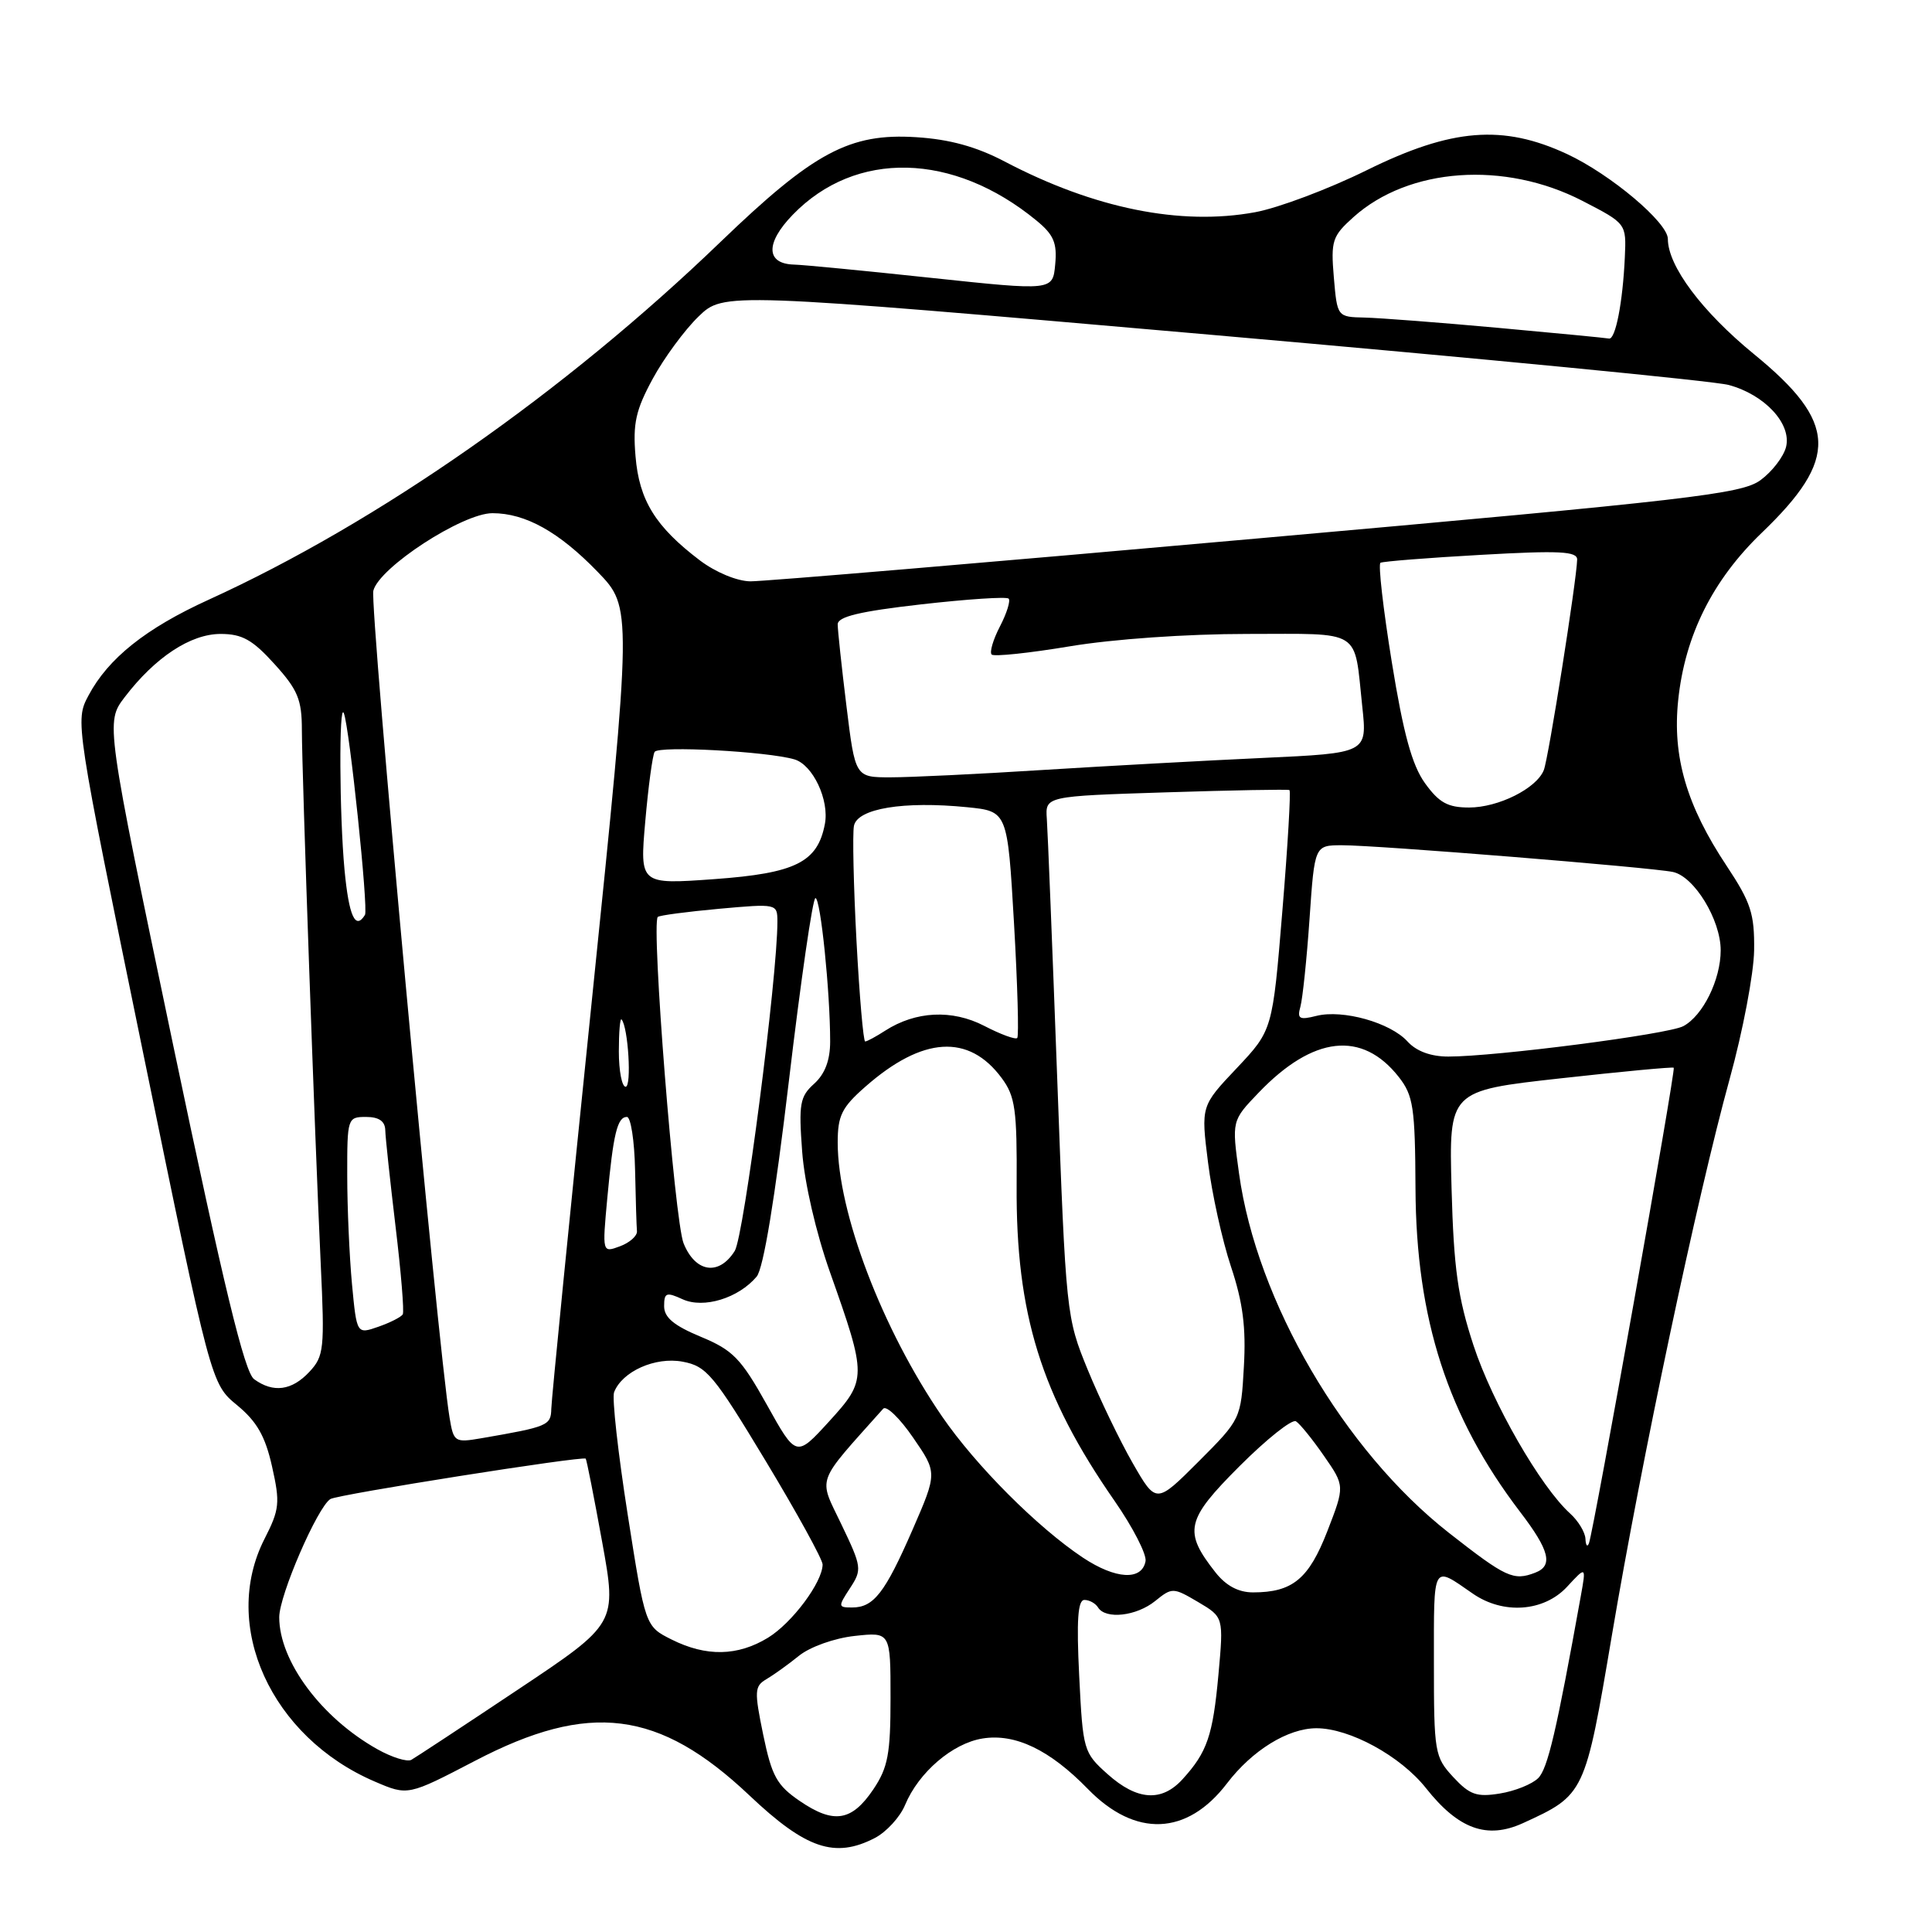 <?xml version="1.0" encoding="UTF-8" standalone="no"?>
<!DOCTYPE svg PUBLIC "-//W3C//DTD SVG 1.1//EN" "http://www.w3.org/Graphics/SVG/1.1/DTD/svg11.dtd" >
<svg xmlns="http://www.w3.org/2000/svg" xmlns:xlink="http://www.w3.org/1999/xlink" version="1.1" viewBox="0 0 256 256">
 <g >
 <path fill="currentColor"
d=" M 115.91 243.55 C 117.45 242.75 119.26 240.78 119.93 239.16 C 121.72 234.86 126.20 231.00 130.19 230.36 C 134.51 229.66 139.09 231.85 144.15 237.05 C 150.44 243.51 157.29 243.24 162.58 236.31 C 165.93 231.92 170.65 229.01 174.43 229.00 C 178.84 229.00 185.58 232.68 188.96 236.95 C 193.26 242.38 197.04 243.74 201.79 241.58 C 209.99 237.83 210.02 237.77 213.58 216.71 C 217.53 193.32 224.89 158.57 229.18 143.00 C 230.93 136.68 232.39 128.99 232.43 125.91 C 232.49 121.07 232.00 119.58 228.80 114.75 C 223.48 106.75 221.58 100.26 222.37 92.77 C 223.26 84.21 226.94 76.85 233.43 70.61 C 243.69 60.76 243.48 55.98 232.44 46.95 C 225.53 41.30 221.00 35.25 221.00 31.66 C 221.00 29.49 213.41 23.10 207.64 20.41 C 199.14 16.46 192.36 17.00 181.13 22.54 C 176.07 25.04 169.40 27.55 166.31 28.12 C 156.44 29.94 144.98 27.63 133.12 21.40 C 129.36 19.43 125.83 18.46 121.42 18.18 C 112.59 17.61 107.82 20.17 95.50 32.03 C 74.81 51.96 50.09 69.24 27.64 79.47 C 19.32 83.26 14.33 87.24 11.72 92.17 C 9.94 95.52 9.96 95.61 18.95 139.43 C 27.96 183.35 27.96 183.35 31.41 186.19 C 34.04 188.36 35.15 190.30 36.05 194.33 C 37.13 199.14 37.04 200.01 35.06 203.89 C 29.19 215.38 35.91 230.18 49.67 236.07 C 54.05 237.95 54.05 237.95 62.94 233.32 C 78.09 225.41 87.32 226.57 99.31 237.91 C 106.79 244.99 110.62 246.28 115.91 243.55 Z  M 105.97 238.64 C 102.93 236.56 102.27 235.36 101.13 229.87 C 99.94 224.08 99.97 223.43 101.54 222.51 C 102.49 221.95 104.45 220.55 105.88 219.39 C 107.35 218.21 110.58 217.06 113.25 216.77 C 118.00 216.25 118.00 216.25 118.00 224.97 C 118.00 232.41 117.66 234.21 115.72 237.10 C 112.86 241.34 110.48 241.72 105.97 238.64 Z  M 146.77 235.09 C 143.57 232.23 143.49 231.95 143.00 222.08 C 142.63 214.67 142.82 212.00 143.69 212.00 C 144.35 212.00 145.16 212.45 145.50 213.00 C 146.50 214.61 150.59 214.15 153.07 212.14 C 155.31 210.33 155.45 210.33 158.76 212.28 C 162.14 214.28 162.14 214.28 161.45 221.89 C 160.71 229.99 159.96 232.17 156.70 235.75 C 153.93 238.80 150.68 238.58 146.77 235.09 Z  M 192.56 235.47 C 190.10 232.81 190.00 232.23 190.00 220.29 C 190.00 207.00 189.76 207.43 195.15 211.16 C 199.19 213.96 204.57 213.57 207.64 210.26 C 210.18 207.51 210.18 207.51 209.46 211.51 C 206.24 229.40 205.08 234.35 203.82 235.61 C 203.02 236.41 200.73 237.33 198.74 237.65 C 195.67 238.15 194.74 237.82 192.56 235.47 Z  M 50.00 231.78 C 42.58 227.62 37.00 220.11 37.00 214.29 C 37.00 211.39 42.07 199.69 43.78 198.63 C 44.78 198.02 77.23 192.89 77.61 193.28 C 77.73 193.40 78.71 198.37 79.79 204.32 C 81.75 215.13 81.75 215.13 68.63 223.88 C 61.41 228.70 55.05 232.88 54.50 233.19 C 53.95 233.49 51.92 232.86 50.00 231.78 Z  M 89.00 217.25 C 85.50 215.50 85.50 215.50 83.17 200.67 C 81.89 192.51 81.08 185.23 81.37 184.48 C 82.43 181.72 86.84 179.75 90.45 180.43 C 93.62 181.02 94.56 182.15 101.46 193.59 C 105.61 200.47 109.00 206.65 109.00 207.30 C 108.99 209.65 104.96 215.05 101.76 217.01 C 97.74 219.46 93.58 219.54 89.00 217.25 Z  M 112.63 210.44 C 114.24 207.98 114.20 207.64 111.49 201.99 C 108.42 195.56 107.97 196.82 117.03 186.66 C 117.44 186.20 119.23 187.92 120.99 190.49 C 124.20 195.15 124.20 195.15 120.92 202.69 C 117.26 211.08 115.77 213.00 112.91 213.00 C 111.04 213.00 111.03 212.89 112.63 210.44 Z  M 161.05 208.34 C 156.78 202.91 157.12 201.40 164.25 194.27 C 167.84 190.68 171.20 188.01 171.72 188.33 C 172.24 188.65 173.91 190.71 175.43 192.91 C 178.20 196.90 178.20 196.90 175.88 202.89 C 173.42 209.22 171.27 211.00 166.03 211.00 C 164.10 211.00 162.45 210.12 161.05 208.34 Z  M 143.50 206.40 C 137.47 202.39 129.30 194.20 124.83 187.69 C 116.89 176.11 111.00 160.66 111.00 151.39 C 111.00 147.82 111.54 146.73 114.68 143.98 C 122.25 137.33 128.37 136.95 132.73 142.85 C 134.53 145.28 134.77 147.04 134.71 157.06 C 134.60 174.09 137.94 184.86 147.68 198.87 C 150.11 202.37 151.96 205.97 151.79 206.87 C 151.30 209.47 147.83 209.27 143.50 206.40 Z  M 192.00 203.12 C 178.07 192.20 166.52 172.43 164.18 155.50 C 163.21 148.50 163.21 148.50 166.78 144.78 C 174.00 137.25 180.48 136.52 185.34 142.70 C 187.27 145.16 187.51 146.72 187.56 157.48 C 187.64 174.81 191.84 187.77 201.42 200.33 C 205.34 205.46 205.83 207.47 203.42 208.39 C 200.54 209.50 199.56 209.04 192.00 203.12 Z  M 210.08 203.90 C 210.04 203.03 209.12 201.51 208.04 200.54 C 204.13 197.00 197.75 185.90 195.25 178.28 C 193.17 171.94 192.63 168.10 192.34 157.51 C 191.99 144.53 191.99 144.53 206.75 142.89 C 214.86 141.99 221.62 141.35 221.78 141.48 C 222.07 141.74 211.18 202.84 210.54 204.50 C 210.33 205.05 210.12 204.78 210.08 203.90 Z  M 150.10 193.89 C 148.40 190.93 145.71 185.35 144.13 181.50 C 141.29 174.57 141.24 174.16 140.09 143.00 C 139.45 125.67 138.83 110.15 138.71 108.50 C 138.50 105.50 138.50 105.50 154.50 104.99 C 163.30 104.71 170.66 104.57 170.86 104.69 C 171.06 104.80 170.64 112.00 169.92 120.70 C 168.62 136.50 168.62 136.50 163.88 141.53 C 159.13 146.55 159.13 146.55 160.07 154.03 C 160.58 158.14 161.95 164.35 163.11 167.83 C 164.69 172.57 165.12 175.90 164.82 181.10 C 164.43 188.02 164.41 188.06 158.82 193.66 C 153.20 199.28 153.20 199.28 150.10 193.89 Z  M 101.61 186.13 C 98.18 179.99 97.12 178.90 92.86 177.13 C 89.30 175.65 88.00 174.57 88.00 173.08 C 88.00 171.28 88.29 171.17 90.45 172.16 C 93.24 173.43 97.84 172.02 100.26 169.16 C 101.16 168.09 102.68 158.86 104.53 143.25 C 106.11 129.91 107.69 119.00 108.05 119.00 C 108.73 119.00 110.00 131.43 110.00 138.00 C 110.00 140.49 109.31 142.31 107.88 143.60 C 105.99 145.30 105.82 146.26 106.29 152.58 C 106.60 156.75 108.12 163.32 109.98 168.58 C 114.89 182.45 114.89 182.83 109.84 188.37 C 105.50 193.12 105.50 193.12 101.61 186.13 Z  M 59.57 187.85 C 58.01 178.49 48.96 80.29 49.47 78.27 C 50.24 75.19 61.29 68.00 65.25 68.00 C 69.63 68.00 74.07 70.48 79.19 75.77 C 83.76 80.50 83.76 80.50 78.43 132.50 C 75.49 161.10 73.07 185.48 73.05 186.67 C 73.00 188.89 72.61 189.05 63.81 190.57 C 60.25 191.18 60.11 191.09 59.57 187.85 Z  M 33.67 182.75 C 32.40 181.82 29.67 170.55 22.97 138.60 C 13.99 95.71 13.99 95.71 16.52 92.38 C 20.55 87.10 25.25 84.00 29.23 84.00 C 32.09 84.00 33.46 84.77 36.38 88.00 C 39.47 91.41 40.00 92.71 40.00 96.75 C 40.01 102.56 41.72 151.01 42.50 167.52 C 43.03 178.74 42.93 179.70 41.00 181.77 C 38.67 184.27 36.21 184.60 33.67 182.75 Z  M 46.64 170.15 C 46.30 166.49 46.01 160.01 46.01 155.75 C 46.00 148.15 46.05 148.00 48.50 148.00 C 50.20 148.00 51.02 148.56 51.05 149.75 C 51.07 150.71 51.69 156.45 52.41 162.50 C 53.14 168.55 53.57 173.79 53.37 174.15 C 53.17 174.51 51.71 175.25 50.14 175.80 C 47.27 176.80 47.27 176.80 46.64 170.15 Z  M 90.58 164.75 C 89.38 161.79 86.27 122.40 87.16 121.50 C 87.37 121.29 91.02 120.81 95.27 120.42 C 102.95 119.73 103.00 119.74 103.01 122.11 C 103.02 129.43 98.57 163.81 97.36 165.75 C 95.27 169.09 92.15 168.63 90.58 164.75 Z  M 80.47 158.76 C 81.26 150.23 81.80 148.00 83.07 148.00 C 83.58 148.00 84.07 151.15 84.15 155.00 C 84.23 158.85 84.34 162.51 84.40 163.14 C 84.45 163.76 83.44 164.66 82.15 165.14 C 79.80 166.01 79.80 166.01 80.47 158.76 Z  M 82.00 139.33 C 82.00 136.77 82.16 134.85 82.36 135.08 C 83.24 136.09 83.72 144.00 82.90 144.00 C 82.41 144.00 82.00 141.90 82.00 139.33 Z  M 186.50 138.00 C 184.23 135.50 177.93 133.73 174.43 134.61 C 172.17 135.18 171.86 135.00 172.31 133.39 C 172.60 132.35 173.15 127.11 173.52 121.75 C 174.19 112.00 174.19 112.00 177.84 112.00 C 182.46 111.99 218.76 114.93 221.67 115.54 C 224.50 116.14 228.00 121.88 228.00 125.92 C 228.00 129.81 225.65 134.58 223.05 135.97 C 221.05 137.05 198.20 140.00 191.91 140.00 C 189.58 140.00 187.67 139.29 186.50 138.00 Z  M 113.49 124.69 C 113.10 117.37 112.95 110.51 113.15 109.44 C 113.59 107.13 119.73 106.12 128.16 106.96 C 133.50 107.50 133.50 107.50 134.36 122.31 C 134.83 130.46 135.02 137.31 134.79 137.54 C 134.55 137.78 132.59 137.06 130.43 135.94 C 126.16 133.73 121.34 133.97 117.29 136.57 C 116.07 137.36 114.88 138.00 114.64 138.00 C 114.40 138.00 113.88 132.01 113.49 124.69 Z  M 45.65 115.25 C 44.97 107.98 44.90 92.86 45.56 94.50 C 46.31 96.37 48.83 120.46 48.36 121.23 C 47.09 123.29 46.23 121.40 45.65 115.25 Z  M 85.50 108.85 C 85.90 104.26 86.46 100.11 86.74 99.63 C 87.25 98.79 101.67 99.57 105.26 100.62 C 107.71 101.34 109.91 106.01 109.30 109.19 C 108.33 114.26 105.42 115.71 94.64 116.49 C 84.77 117.20 84.77 117.20 85.50 108.85 Z  M 188.82 103.78 C 187.10 101.39 185.96 97.23 184.42 87.73 C 183.28 80.68 182.60 74.76 182.92 74.57 C 183.24 74.39 189.24 73.91 196.25 73.52 C 206.65 72.93 209.00 73.05 208.98 74.15 C 208.93 76.79 205.18 100.53 204.56 102.05 C 203.59 104.48 198.54 107.00 194.66 107.00 C 191.84 107.00 190.68 106.36 188.82 103.78 Z  M 112.16 93.56 C 111.52 88.37 111.00 83.49 111.00 82.73 C 111.00 81.71 113.91 81.01 122.07 80.08 C 128.17 79.39 133.37 79.04 133.65 79.32 C 133.92 79.59 133.41 81.25 132.50 83.00 C 131.59 84.75 131.10 86.43 131.40 86.73 C 131.70 87.03 136.36 86.54 141.76 85.64 C 147.50 84.68 157.27 84.00 165.23 84.00 C 180.69 84.00 179.39 83.18 180.51 93.64 C 181.17 99.79 181.17 99.79 167.34 100.43 C 159.73 100.78 146.57 101.50 138.09 102.03 C 129.62 102.57 120.58 103.00 118.01 103.00 C 113.32 103.00 113.32 103.00 112.16 93.56 Z  M 92.73 74.25 C 86.85 69.79 84.69 66.29 84.21 60.46 C 83.84 56.11 84.24 54.33 86.49 50.19 C 87.99 47.43 90.72 43.72 92.55 41.95 C 95.89 38.72 95.89 38.72 160.69 44.38 C 196.34 47.50 227.10 50.48 229.06 51.01 C 233.85 52.30 237.42 56.17 236.66 59.23 C 236.33 60.52 234.82 62.49 233.28 63.62 C 230.77 65.46 224.20 66.23 166.50 71.36 C 131.30 74.50 101.12 77.05 99.43 77.03 C 97.66 77.01 94.82 75.83 92.73 74.25 Z  M 198.50 43.44 C 190.80 42.74 182.86 42.13 180.85 42.08 C 177.19 42.00 177.19 42.00 176.74 36.75 C 176.33 31.90 176.53 31.29 179.34 28.77 C 186.67 22.19 199.36 21.29 209.69 26.62 C 215.50 29.62 215.50 29.62 215.30 34.06 C 215.03 40.05 214.06 45.03 213.20 44.86 C 212.82 44.78 206.20 44.14 198.50 43.44 Z  M 123.50 36.83 C 114.70 35.89 106.47 35.09 105.22 35.06 C 101.47 34.96 101.40 32.21 105.05 28.45 C 113.37 19.86 126.32 20.17 137.32 29.21 C 139.62 31.09 140.09 32.19 139.82 35.03 C 139.50 38.53 139.50 38.53 123.50 36.83 Z "/>
</g>
</svg>
